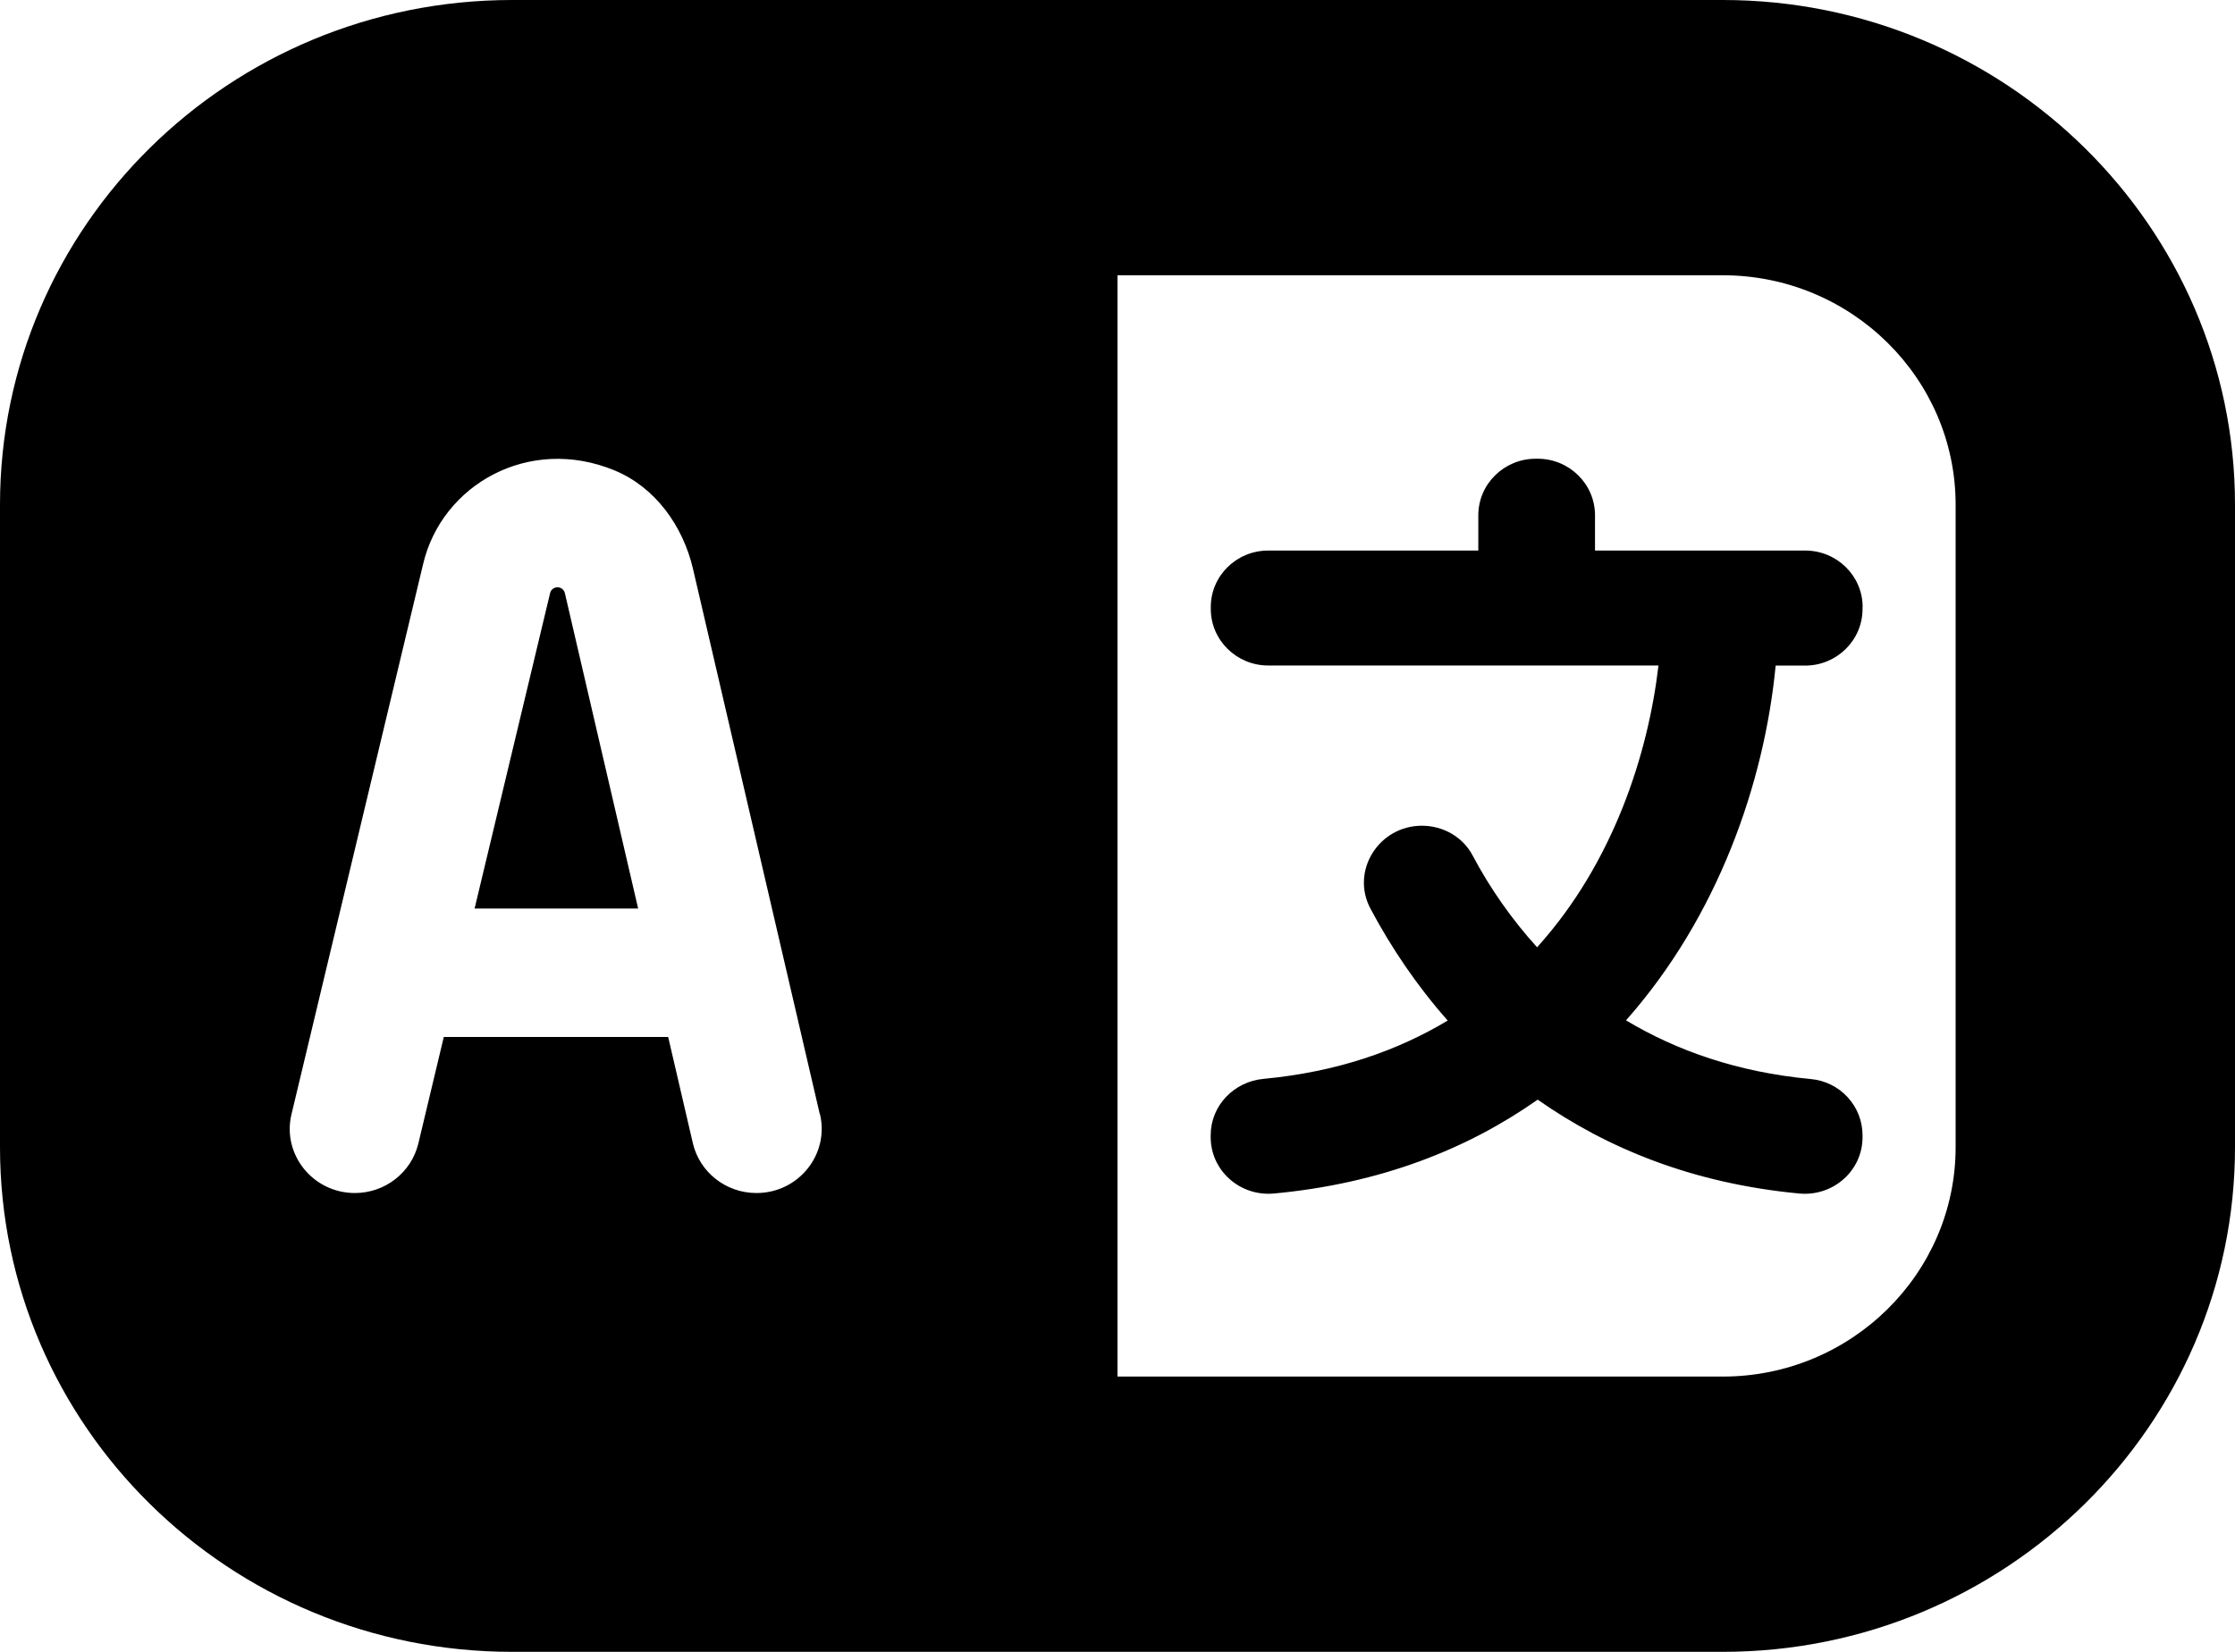 <svg width="100%" height="100%" viewBox="0 0 23 17" xmlns="http://www.w3.org/2000/svg">
<path d="M19.167 6.248V6.268C19.167 6.589 18.902 6.85 18.576 6.85H18.273C18.157 8.054 17.682 9.429 16.733 10.501C17.253 10.812 17.876 11.034 18.635 11.105C18.937 11.133 19.167 11.384 19.167 11.684V11.704C19.167 12.049 18.864 12.316 18.515 12.283C17.425 12.18 16.542 11.821 15.824 11.317C15.102 11.825 14.208 12.181 13.11 12.283C12.761 12.315 12.459 12.048 12.459 11.703V11.683C12.459 11.38 12.697 11.131 13.004 11.103C13.759 11.032 14.382 10.813 14.898 10.503C14.583 10.147 14.319 9.757 14.103 9.351C13.897 8.963 14.189 8.498 14.633 8.498C14.851 8.498 15.055 8.614 15.155 8.805C15.331 9.137 15.553 9.457 15.818 9.749C16.602 8.881 16.961 7.759 17.067 6.849H13.051C12.725 6.849 12.46 6.588 12.46 6.267V6.247C12.46 5.926 12.725 5.666 13.051 5.666H15.213V5.303C15.213 4.982 15.478 4.721 15.804 4.721H15.824C16.15 4.721 16.414 4.982 16.414 5.303V5.666H18.577C18.903 5.666 19.168 5.926 19.168 6.247L19.167 6.248ZM5.737 6.044C5.7 6.044 5.669 6.069 5.661 6.104L4.884 9.35H6.567L5.813 6.104C5.805 6.069 5.773 6.044 5.737 6.044ZM23 5.194V11.806C23 14.67 20.635 17 17.729 17H5.271C2.36 17 0 14.675 0 11.806V5.194C0 2.325 2.36 0 5.271 0H17.729C20.635 0 23 2.33 23 5.194ZM8.437 11.469L7.131 5.852C7.028 5.414 6.745 5.015 6.324 4.841C5.443 4.478 4.546 4.988 4.354 5.806L3 11.466C2.9 11.88 3.22 12.278 3.652 12.278C3.963 12.278 4.233 12.067 4.305 11.769L4.567 10.672H6.876L7.13 11.765C7.2 12.065 7.471 12.278 7.784 12.278H7.785C8.216 12.278 8.535 11.883 8.439 11.469H8.437ZM20.125 5.194C20.125 3.893 19.051 2.833 17.729 2.833H11.5V14.167H17.729C19.051 14.167 20.125 13.107 20.125 11.806V5.194Z" fill="currentColor"/>
</svg>

